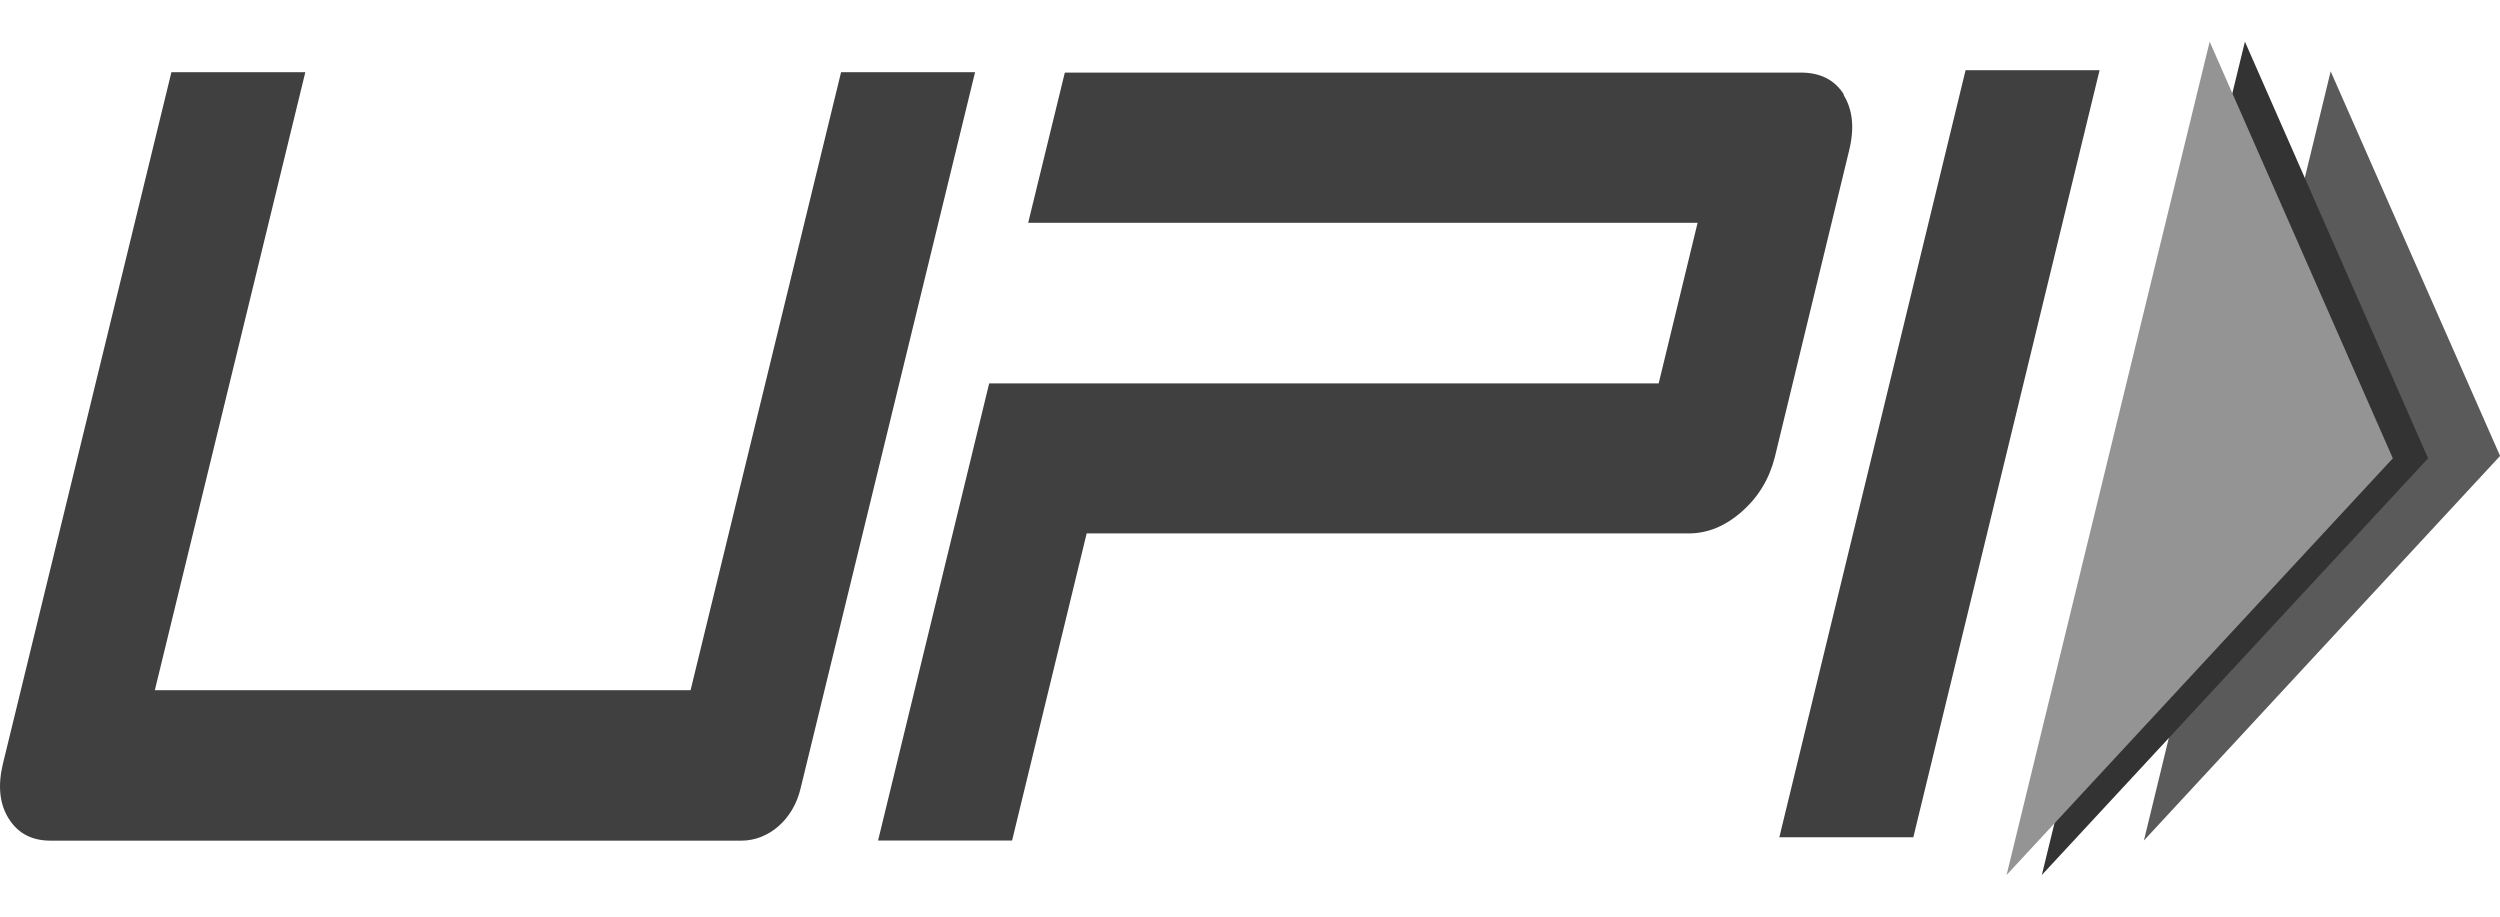 <svg width="30" height="11" viewBox="0 0 30 11" fill="none" xmlns="http://www.w3.org/2000/svg">
    <path d="M22.96 10.047H21.352L23.587 0.842H25.195L22.96 10.047Z" fill="#404040" />
    <path
        d="M22.126 1.133C22.015 0.957 21.843 0.871 21.608 0.871H12.778L12.338 2.674H20.371L19.904 4.601H11.87L10.537 10.086H12.145L13.04 6.401H20.266C20.489 6.401 20.703 6.315 20.902 6.139C21.101 5.964 21.231 5.747 21.297 5.489L22.19 1.804C22.256 1.535 22.232 1.315 22.123 1.139"
        fill="#404040" />
    <path
        d="M9.605 9.469C9.517 9.834 9.225 10.088 8.896 10.088H0.609C0.383 10.088 0.217 10.002 0.105 9.824C-0.006 9.648 -0.027 9.431 0.033 9.173L2.057 0.866H3.664L1.858 8.282H8.287L10.093 0.866H11.701L9.605 9.469V9.469Z"
        fill="#404040" />
    <path d="M27.968 0.856L30.001 5.471L25.727 10.086L27.968 0.856Z" fill="#5a5a5a" />
    <path d="M26.939 0.5L29.137 5.5L24.502 10.5L26.939 0.5Z" fill="#333333" />
    <path d="M26.516 0.5L28.714 5.5L24.079 10.5L26.516 0.5Z" fill="#949494" />
</svg>
